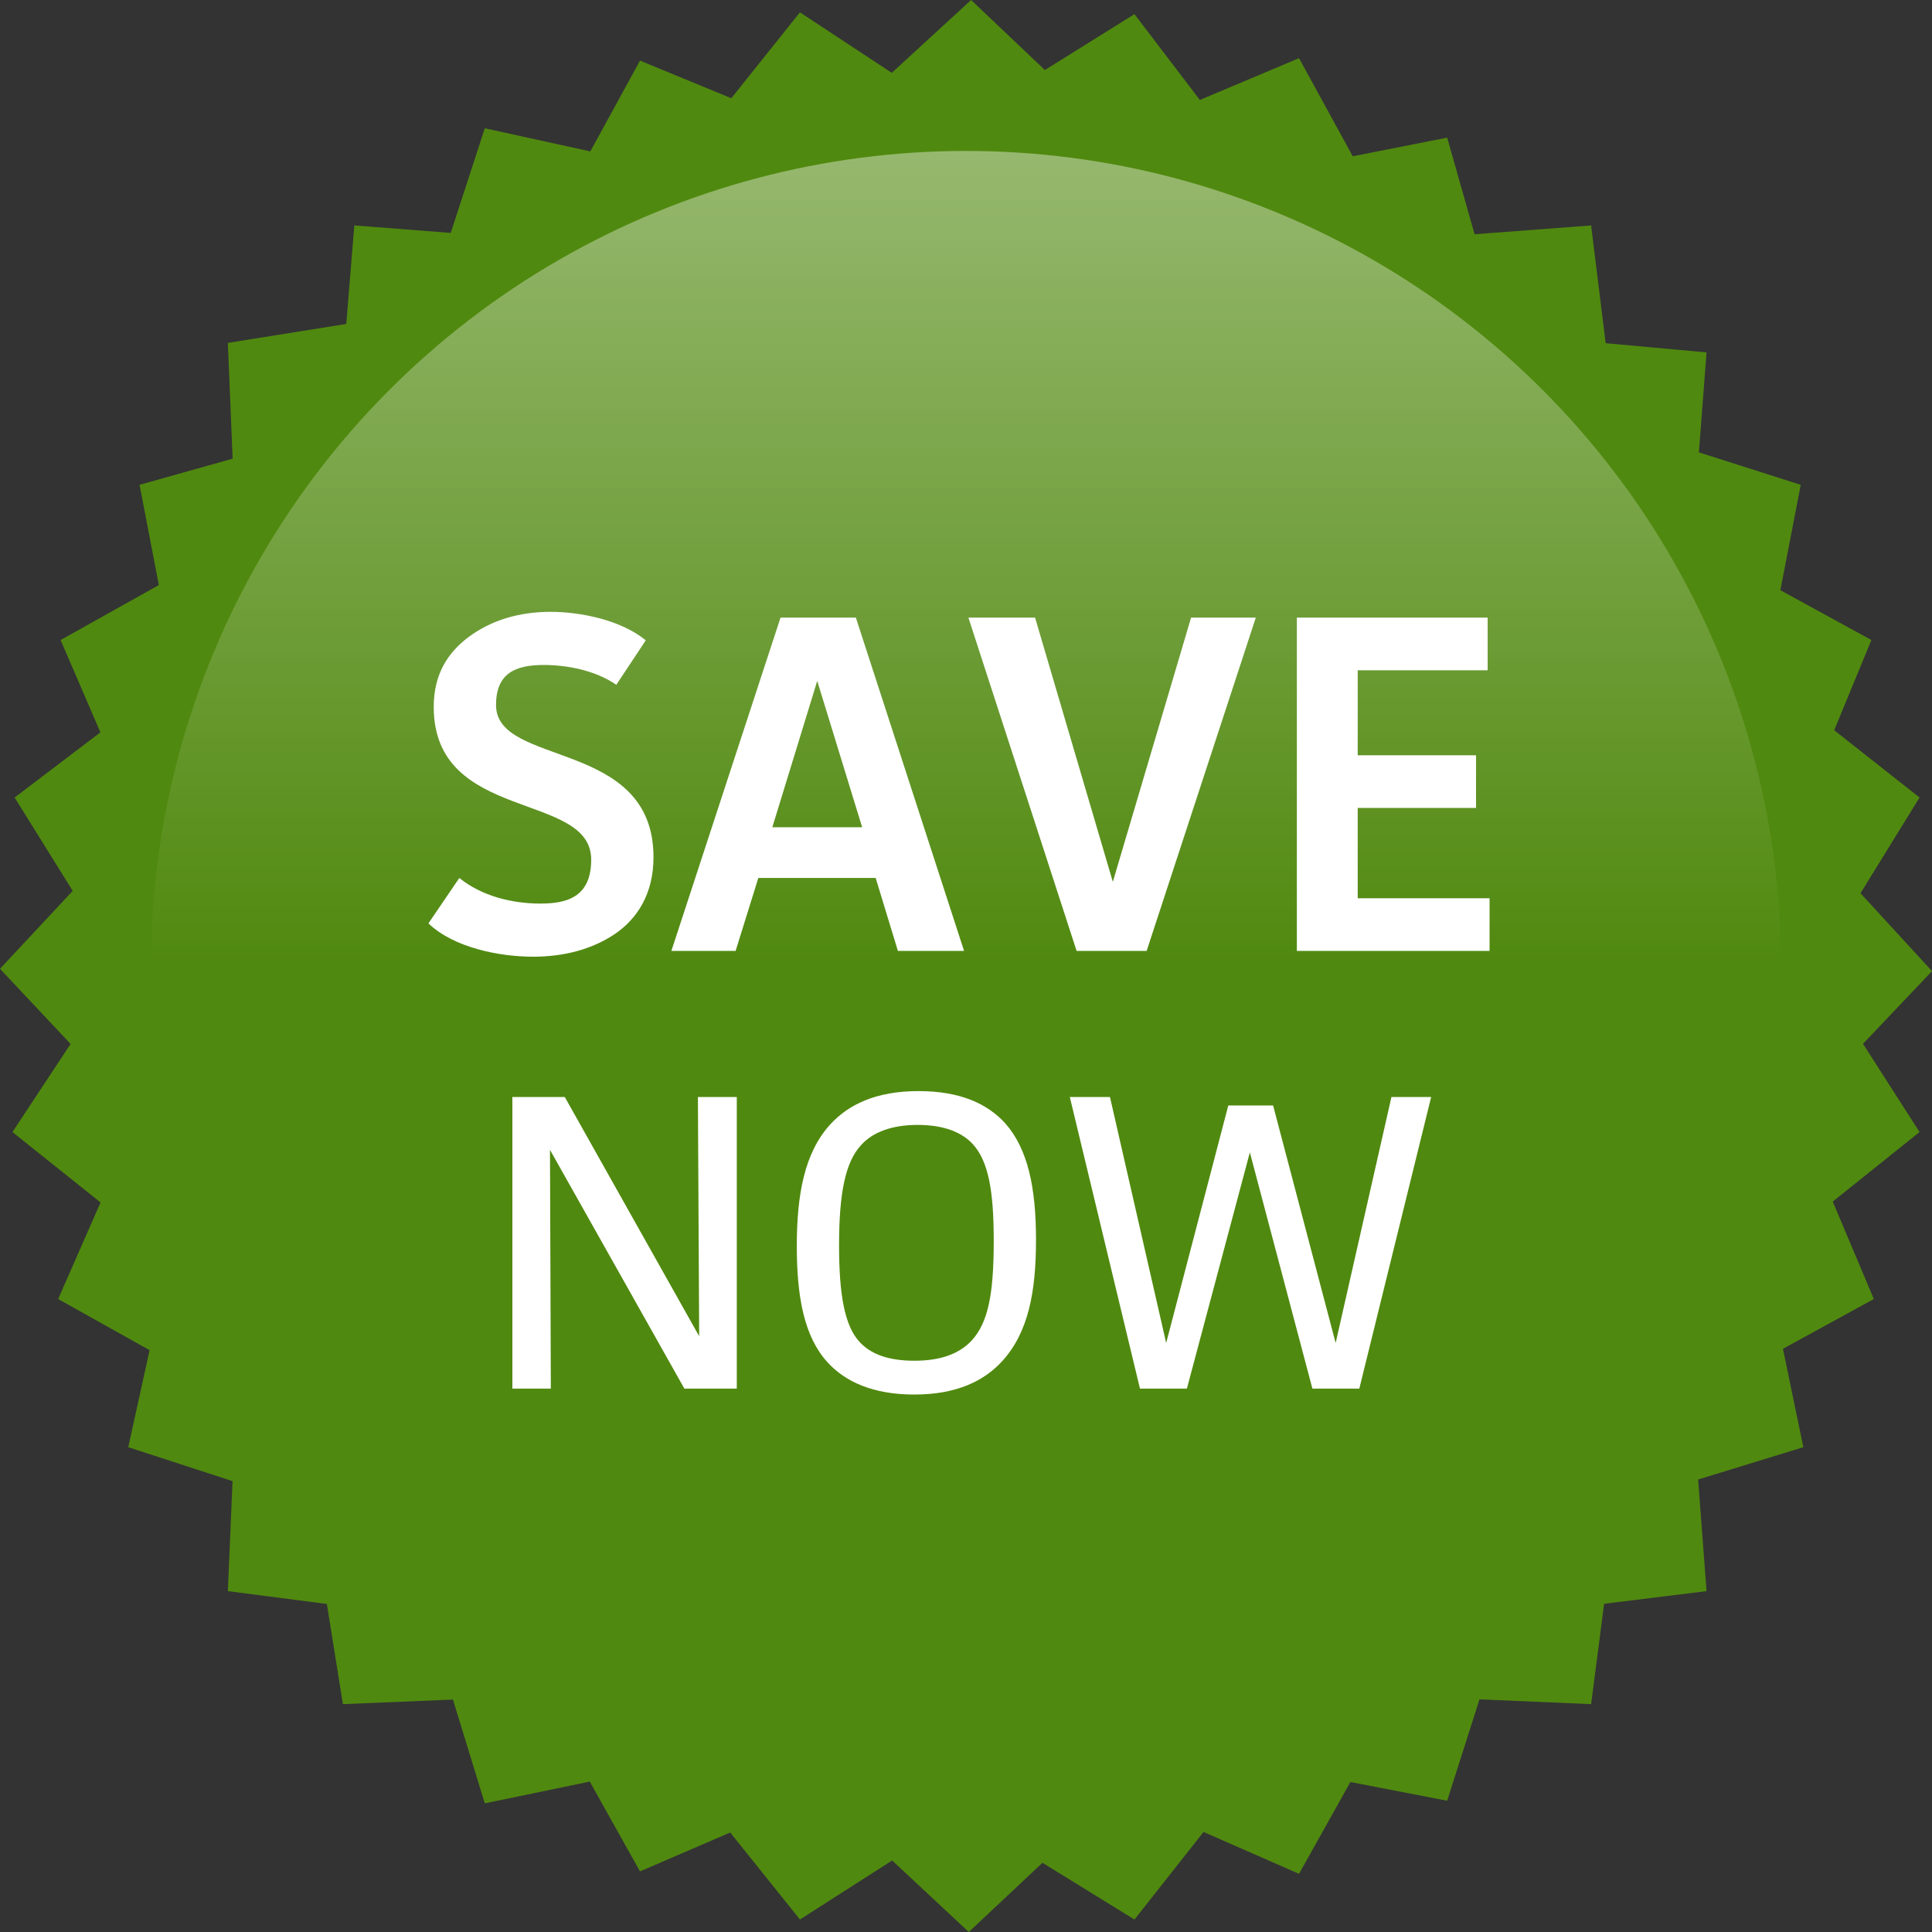 <?xml version="1.0" encoding="UTF-8" standalone="no"?>
<svg width="128px" height="128px" viewBox="0 0 128 128" version="1.1" xmlns="http://www.w3.org/2000/svg" xmlns:xlink="http://www.w3.org/1999/xlink" xmlns:sketch="http://www.bohemiancoding.com/sketch/ns">
    <rect x="0" y="0" width="128" height="128" fill="#333333" stroke="none"/>
    <!-- Generator: Sketch 3.2.2 (9983) - http://www.bohemiancoding.com/sketch -->
    <title>Save Now</title>
    <desc>Created with Sketch.</desc>
    <defs>
        <linearGradient x1="50%" y1="0%" x2="50%" y2="50%" id="linearGradient-1">
            <stop stop-color="#FFFFFF" stop-opacity="0.4" offset="0%"></stop>
            <stop stop-color="#FFFFFF" stop-opacity="0" offset="100%"></stop>
        </linearGradient>
    </defs>
    <g id="Page-1" stroke="none" stroke-width="1" fill="none" fill-rule="evenodd" sketch:type="MSPage">
        <g id="Save-Now" sketch:type="MSLayerGroup">
            <g sketch:type="MSShapeGroup">
                <g>
                    <g>
                        <path d="M69.226,4.64 L75.161,0.937 L79.493,6.623 L86.064,3.854 L89.623,10.354 L95.879,9.119 L97.695,15.52 L105.415,14.936 L106.38,22.738 L113.063,23.348 L112.556,29.97 L119.303,32.121 L117.954,39.103 L123.984,42.403 L121.521,48.38 L127.174,52.838 L123.263,59.18 L128,64.339 L123.429,69.154 L127.174,75.001 L121.424,79.607 L124.145,86.064 L118.125,89.361 L119.475,95.88 L112.505,98.021 L113.063,105.416 L106.277,106.254 L105.415,112.904 L98.02,112.586 L95.879,119.303 L89.467,118.064 L86.064,124.146 L79.738,121.371 L75.161,127.173 L69.066,123.415 L64.184,128 L59.107,123.261 L52.998,127.173 L48.378,121.408 L42.402,123.985 L39.074,118.035 L32.119,119.476 L30.008,112.601 L22.718,112.904 L21.656,106.267 L15.096,105.416 L15.407,98.13 L8.498,95.88 L9.91,89.453 L3.854,86.064 L6.661,79.666 L0.825,75.001 L4.676,69.164 L0,64.185 L4.817,59.022 L0.968,52.838 L6.652,48.521 L4.015,42.403 L10.524,38.762 L9.246,32.121 L15.413,30.388 L15.096,22.718 L22.942,21.463 L23.475,14.936 L29.862,15.431 L32.119,8.498 L39.11,10.031 L42.402,4.015 L48.452,6.508 L52.998,0.818 L59.083,4.826 L64.339,0 L69.226,4.64 Z" id="Path" fill="#50890F"></path>
                        <circle id="Oval-1" fill="url(#linearGradient-1)" cx="64" cy="64" r="54"></circle>
                        <path d="M33.946,72.68 L33.946,92 L36.494,92 L36.438,76.18 L45.342,92 L48.814,92 L48.814,72.68 L46.238,72.68 L46.322,88.528 L37.418,72.68 L33.946,72.68 Z M68.638,82.144 C68.638,78.7 68.106,76.124 66.594,74.416 C65.418,73.128 63.626,72.288 60.854,72.288 C58.026,72.288 56.206,73.184 55.002,74.5 C53.294,76.376 52.79,79.148 52.79,82.564 C52.79,85.98 53.294,88.584 54.834,90.264 C56.01,91.552 57.858,92.392 60.574,92.392 C63.374,92.392 65.194,91.496 66.398,90.18 C68.134,88.276 68.638,85.588 68.638,82.144 L68.638,82.144 Z M65.838,82.228 C65.838,85.812 65.446,87.632 64.382,88.808 C63.57,89.676 62.366,90.152 60.574,90.152 C58.838,90.152 57.69,89.704 56.962,88.92 C55.926,87.828 55.59,85.644 55.59,82.508 C55.59,79.036 56.01,77.02 57.018,75.9 C57.802,75.004 59.09,74.528 60.798,74.528 C62.562,74.528 63.738,75.032 64.438,75.788 C65.502,76.936 65.838,78.952 65.838,82.228 L65.838,82.228 Z M70.878,72.68 L75.526,92 L78.634,92 L82.806,76.348 L86.95,92 L90.058,92 L94.818,72.68 L92.186,72.68 L88.49,88.976 L84.346,73.24 L81.378,73.24 L77.262,88.976 L73.538,72.68 L70.878,72.68 Z" id="NOW" fill="#FFFFFF"></path>
                        <path d="M42.784,42.424 C41.152,41.08 38.464,40.536 36.48,40.536 C34.4,40.536 32.544,41.08 31.008,42.232 C29.664,43.256 28.736,44.664 28.736,46.84 C28.736,54.52 39.168,52.408 39.168,56.952 C39.168,59.384 37.632,59.864 35.808,59.864 C33.952,59.864 31.936,59.384 30.432,58.168 L28.384,61.176 C30.048,62.776 33.056,63.384 35.328,63.384 C37.408,63.384 39.264,62.872 40.736,61.88 C42.24,60.856 43.296,59.192 43.296,56.792 C43.296,48.92 32.864,50.84 32.864,46.712 C32.864,44.6 34.144,44.056 36.032,44.056 C37.472,44.056 39.392,44.376 40.832,45.368 L42.784,42.424 Z M63.872,63 L56.704,40.92 L51.712,40.92 L44.48,63 L48.736,63 L50.24,58.168 L58.016,58.168 L59.488,63 L63.872,63 Z M57.12,54.808 L51.168,54.808 L54.144,45.112 L57.12,54.808 Z M64.16,40.92 L71.328,63 L75.968,63 L83.2,40.92 L78.912,40.92 L73.728,58.424 L68.576,40.92 L64.16,40.92 Z M85.92,40.92 L85.92,63 L98.688,63 L98.688,59.512 L89.952,59.512 L89.952,53.528 L97.792,53.528 L97.792,50.04 L89.952,50.04 L89.952,44.408 L98.56,44.408 L98.56,40.92 L85.92,40.92 Z" id="SAVE" fill="#FFFFFF"></path>
                    </g>
                </g>
            </g>
        </g>
    </g>
</svg>